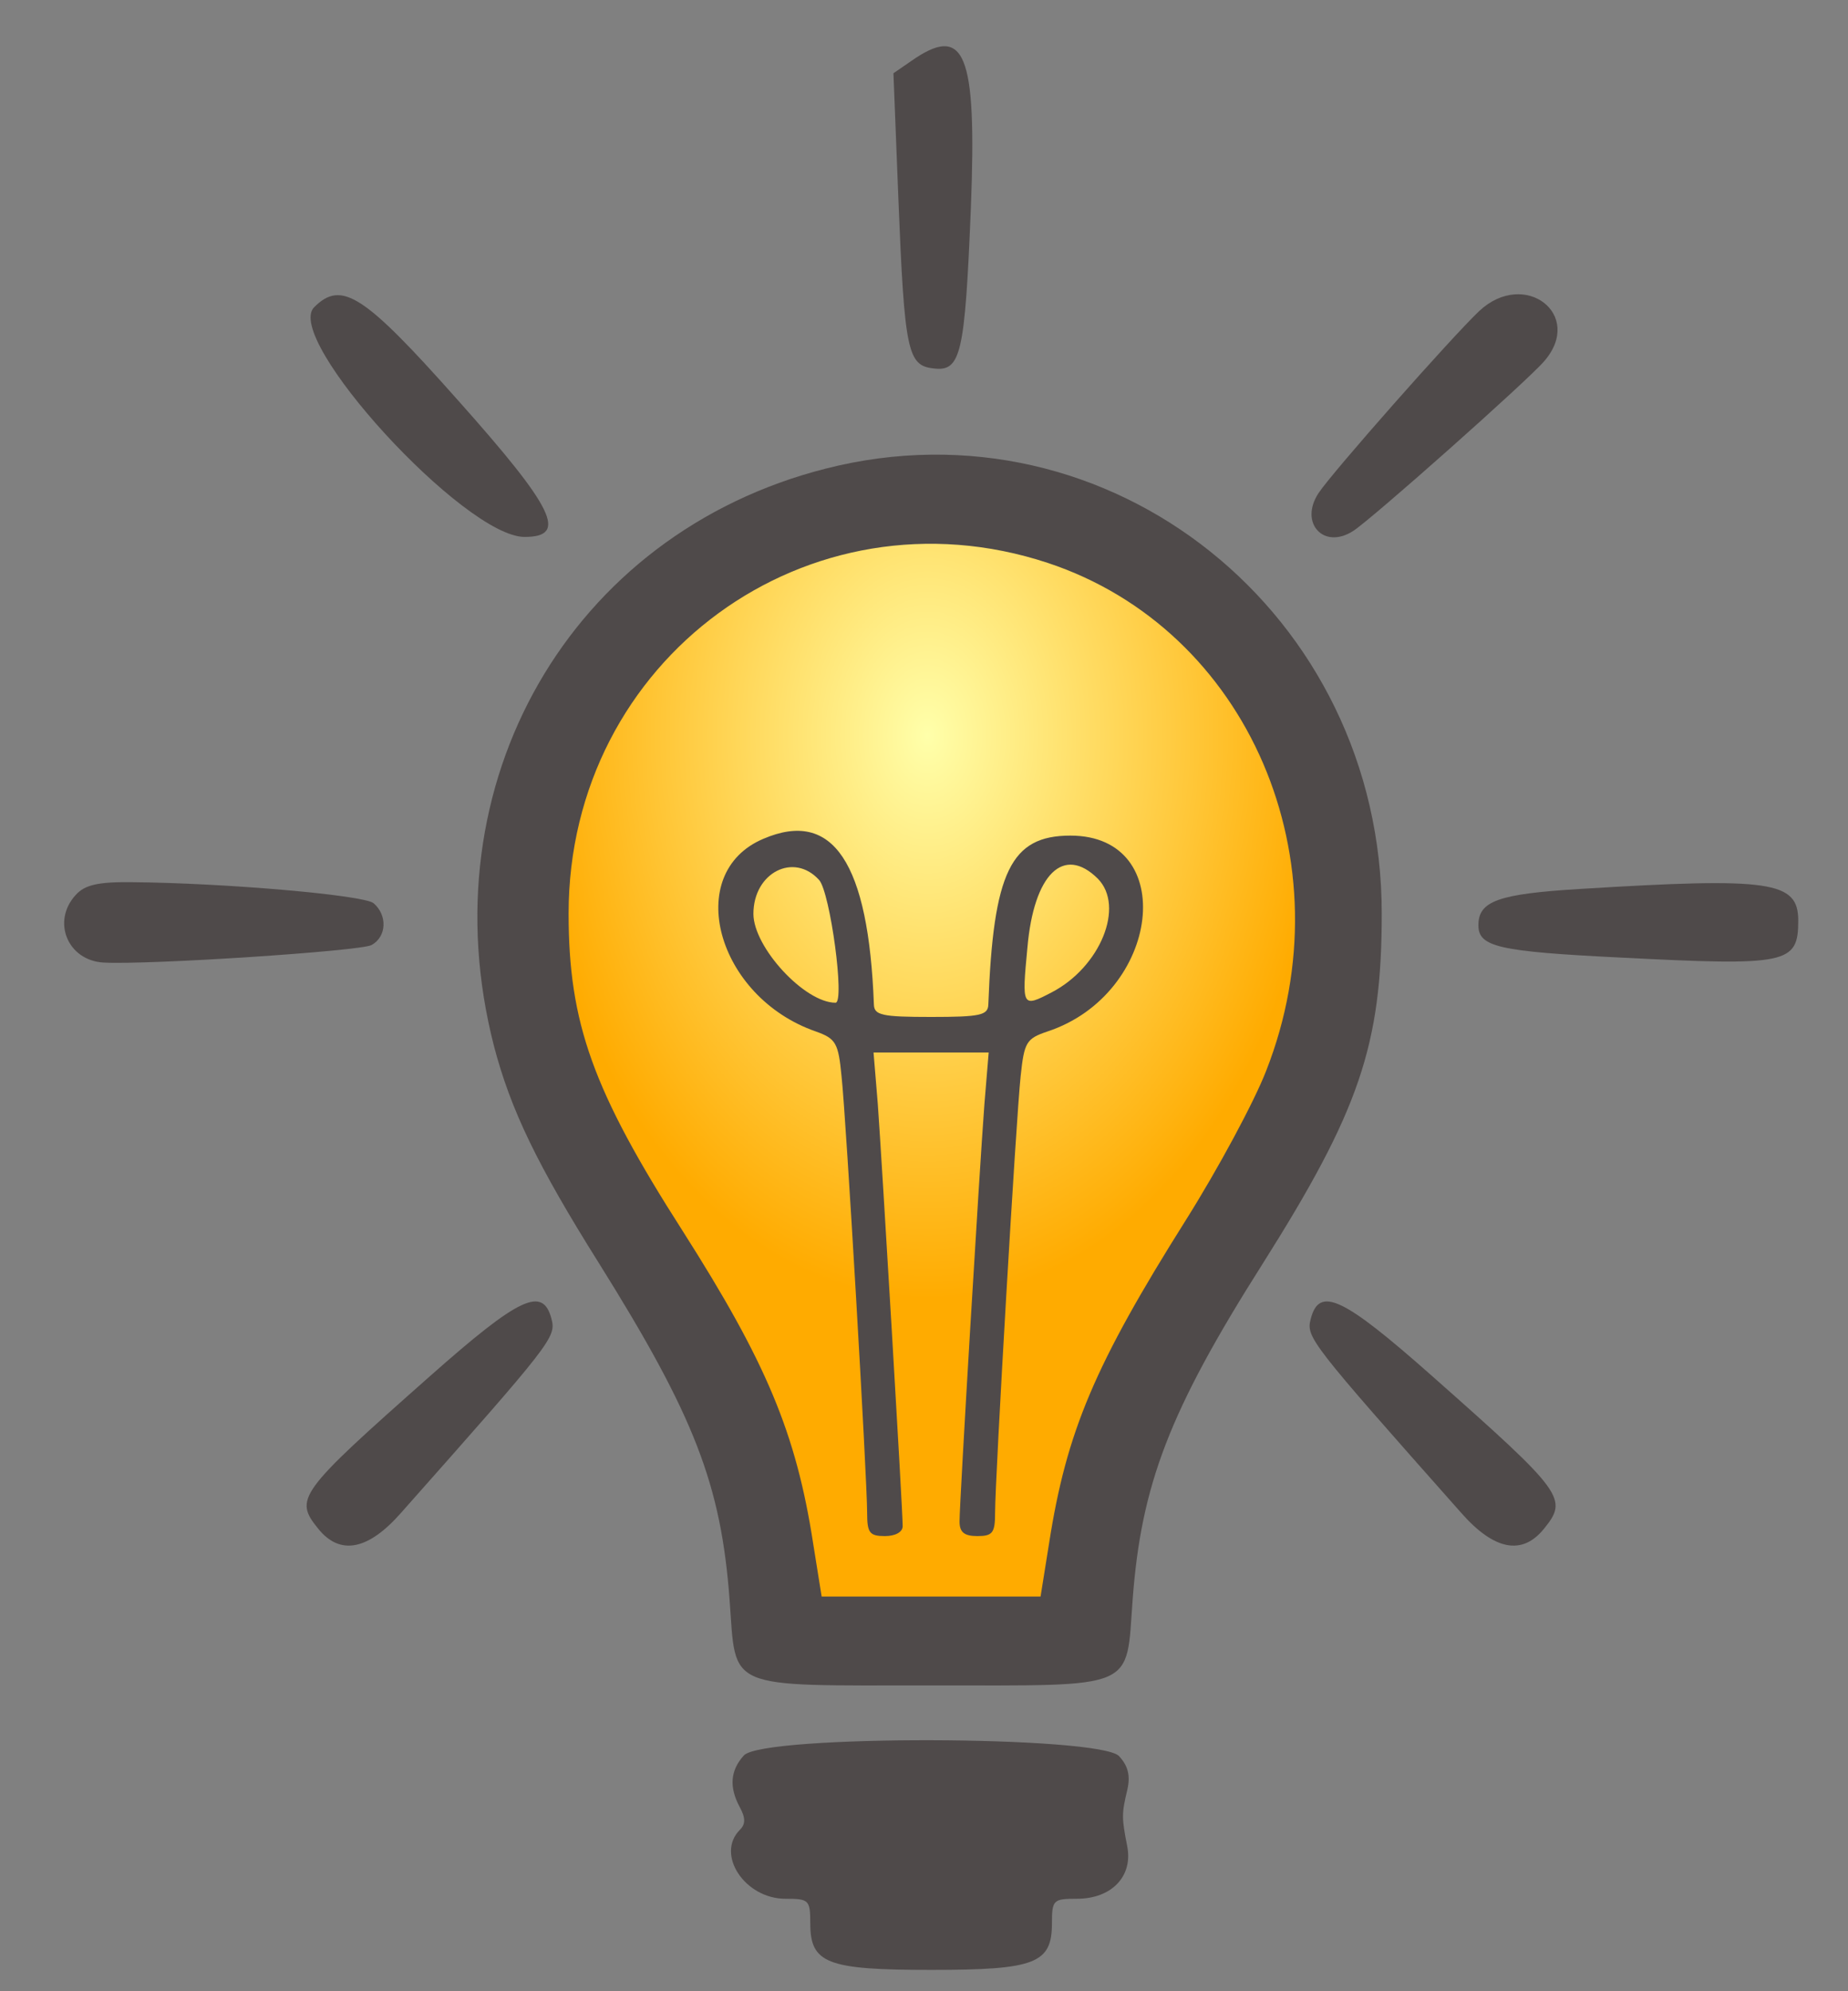 <svg width="260" height="280" xmlns="http://www.w3.org/2000/svg" xmlns:svg="http://www.w3.org/2000/svg" preserveAspectRatio="xMidYMid meet">
  <rect width="100%" height="100%" fill="#808080" stroke="none"/>
  <g>
    <path d="m111,229l-9.5,-40.5l-27,-52.5l8.5,-41l25.5,-18l21.5,-5.5l28,7l19,17l9.5,41.5l-26.5,51l-9.5,42.5l-39.5,-1.5z" fill="url(#radialGradient)" />
    <g transform="translate(0,300) scale(0.05,-0.05)" fill="#4f4a4a">
      <path d="m2562,5827l-48,-33l14,-355c17,-426 26,-467 98,-475c78,-10 89,37 106,454c17,436 -17,517 -170,409z" />
      <path d="m4162,5125c-78,-74 -413,-453 -452,-512c-55,-84 15,-160 98,-106c54,35 491,423 537,477c114,131 -55,261 -183,141z" />
      <path d="m884,5136c-88,-88 423,-646 592,-646c123,0 84,80 -188,385c-264,297 -327,338 -404,261z" />
      <path d="m2323,4682c-719,-183 -1123,-887 -933,-1624c47,-179 121,-333 295,-610c269,-430 344,-623 368,-948c19,-255 -17,-240 567,-240c584,0 548,-15 567,240c24,325 104,533 366,946c271,429 335,614 335,984c1,843 -765,1456 -1565,1252zm625,-265c565,-187 846,-839 615,-1428c-34,-88 -136,-277 -226,-420c-257,-408 -336,-595 -385,-909l-24,-150l-308,0l-308,0l-24,150c-48,310 -132,509 -367,878c-253,395 -321,585 -321,893c0,715 675,1208 1348,986z" />
      <path d="m2148,3641c-227,-96 -132,-445 148,-542c56,-20 63,-32 72,-126c13,-119 72,-1131 72,-1228c0,-56 7,-65 50,-65c29,0 50,11 50,28c0,48 -59,1035 -70,1187l-12,145l162,0l162,0l-12,-145c-14,-185 -70,-1119 -70,-1174c0,-30 13,-41 50,-41c43,0 50,9 50,65c0,97 59,1109 72,1229c10,95 16,105 75,125c319,105 372,551 65,551c-168,0 -217,-102 -231,-475c-1,-30 -22,-35 -161,-35c-139,0 -160,5 -161,35c-15,399 -115,550 -311,466zm157,-116c31,-35 73,-345 46,-345c-87,0 -231,156 -231,250c0,116 114,174 185,95zm784,4c77,-78 7,-249 -130,-320c-83,-43 -84,-42 -68,126c18,207 102,289 198,194z" />
      <path d="m213,3483c-68,-74 -23,-184 78,-190c128,-7 720,32 754,49c43,23 46,84 6,118c-29,23 -420,57 -683,59c-93,1 -130,-8 -155,-36z"/>
      <path d="m4446,3500c-230,-14 -286,-34 -286,-102c0,-61 56,-74 400,-91c470,-24 500,-18 500,104c0,111 -77,122 -614,89z" />
      <path d="m1209,2129c-372,-329 -382,-344 -313,-429c61,-75 140,-60 233,46c424,478 436,493 423,544c-24,94 -90,63 -343,-161z" />
      <path d="m3688,2290c-13,-51 -1,-66 423,-544c93,-106 172,-121 233,-46c69,85 59,100 -313,429c-253,224 -319,255 -343,161z" />
      <path d="m2093,1063c-38,-42 -42,-89 -11,-146c16,-30 16,-47 0,-63c-69,-69 14,-194 128,-194c66,0 70,-3 70,-69c0,-113 47,-131 340,-131c293,0 340,18 340,131c0,66 4,69 70,69c98,0 158,63 142,147c-16,81 -16,92 0,159c9,39 3,67 -23,95c-53,58 -1003,61 -1056,2z" />
    </g>
  </g>
  <defs>
    <radialGradient r="0.5" cy="0.2" cx="0.5" spreadMethod="pad" id="radialGradient">
      <stop offset="0" stop-color="#ffffaa"/>
      <stop offset="1" stop-opacity="1" stop-color="#ffab00" />
    </radialGradient>
  </defs>
</svg>